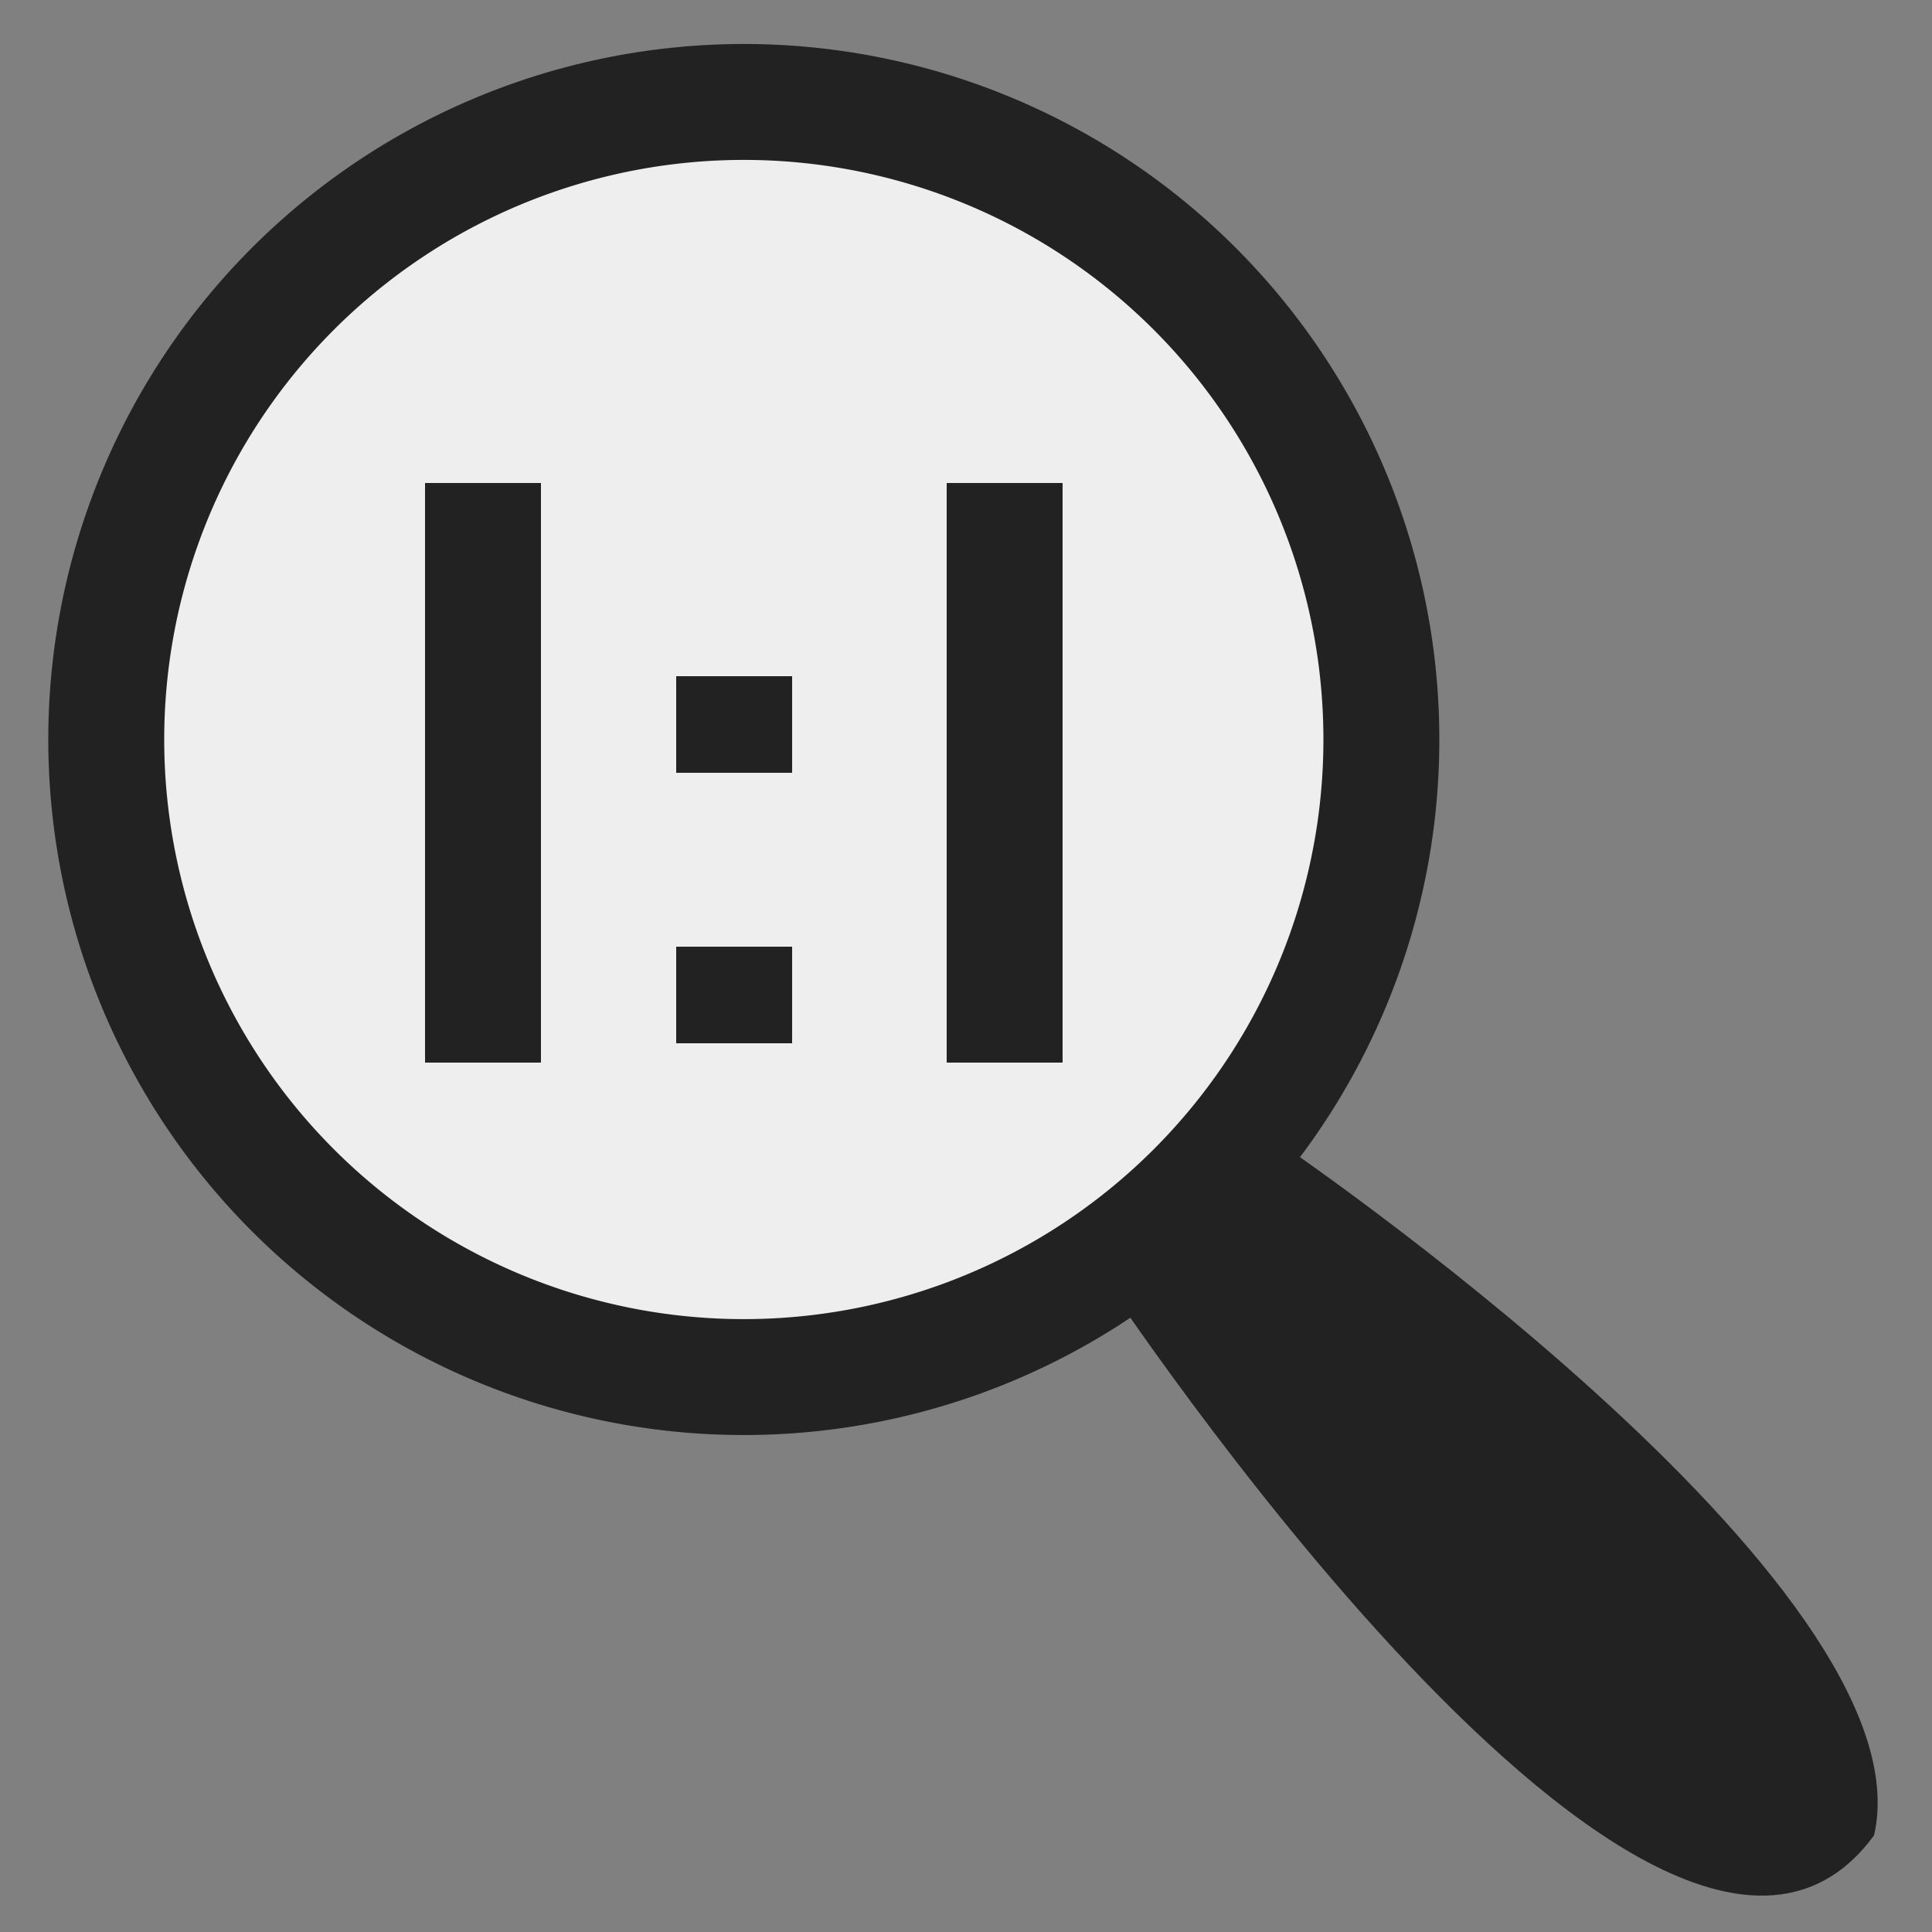 <svg height="100" width="100" xmlns="http://www.w3.org/2000/svg"><rect width="100%" height="100%" fill="#808080" stroke="none"/><path d="m66 59s34 23 31 36c-11 15-40-29-40-29" fill="#222"/><g stroke="#222" stroke-width="6"><path d="m71 44a33 33 0 0 1 -65 0 33 33 0 1 1 65 0z" fill="#eee"/><path d="m25 25v30m27-30v30" fill="none"/><path d="m38 35v5m0 9v5" fill="none"/></g></svg>